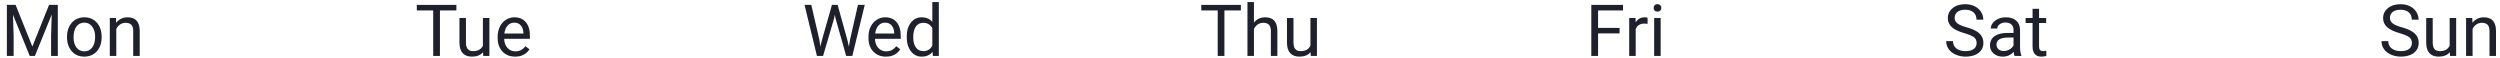 <svg width="342" height="8" viewBox="0 0 342 8" fill="none" xmlns="http://www.w3.org/2000/svg">
<path d="M2.134 0.67L4.424 6.367L6.713 0.67H7.911V7.652H6.988V4.933L7.074 1.998L4.775 7.652H4.068L1.774 2.013L1.865 4.933V7.652H0.941V0.67H2.134Z" fill="#1E212C"/>
<path d="M9.166 5.01C9.166 4.502 9.266 4.044 9.465 3.638C9.667 3.232 9.946 2.919 10.302 2.698C10.661 2.478 11.07 2.368 11.528 2.368C12.237 2.368 12.809 2.612 13.245 3.101C13.685 3.59 13.904 4.241 13.904 5.053V5.115C13.904 5.621 13.806 6.074 13.611 6.477C13.418 6.877 13.141 7.189 12.779 7.412C12.42 7.636 12.006 7.748 11.538 7.748C10.832 7.748 10.26 7.504 9.821 7.014C9.385 6.525 9.166 5.878 9.166 5.072V5.01ZM10.061 5.115C10.061 5.691 10.194 6.153 10.46 6.501C10.73 6.85 11.089 7.024 11.538 7.024C11.99 7.024 12.349 6.848 12.615 6.496C12.881 6.142 13.014 5.646 13.014 5.01C13.014 4.441 12.878 3.98 12.606 3.629C12.336 3.274 11.977 3.096 11.528 3.096C11.089 3.096 10.735 3.271 10.465 3.619C10.196 3.968 10.061 4.466 10.061 5.115Z" fill="#1E212C"/>
<path d="M15.862 2.463L15.891 3.116C16.288 2.617 16.808 2.368 17.449 2.368C18.549 2.368 19.104 2.986 19.114 4.223V7.652H18.224V4.219C18.221 3.845 18.134 3.568 17.964 3.389C17.797 3.21 17.536 3.12 17.18 3.12C16.891 3.12 16.638 3.197 16.42 3.351C16.202 3.504 16.032 3.705 15.91 3.955V7.652H15.02V2.463H15.862Z" fill="#1E212C"/>
<path d="M62.434 1.428H60.183V7.652H59.264V1.428H57.018V0.67H62.434V1.428Z" fill="#1E212C"/>
<path d="M66.084 7.139C65.738 7.545 65.23 7.748 64.56 7.748C64.005 7.748 63.582 7.588 63.29 7.269C63.001 6.946 62.855 6.469 62.852 5.84V2.463H63.742V5.816C63.742 6.602 64.063 6.995 64.704 6.995C65.384 6.995 65.836 6.743 66.06 6.238V2.463H66.95V7.652H66.104L66.084 7.139Z" fill="#1E212C"/>
<path d="M70.466 7.748C69.761 7.748 69.187 7.518 68.744 7.058C68.302 6.594 68.081 5.975 68.081 5.202V5.039C68.081 4.524 68.178 4.065 68.374 3.662C68.573 3.256 68.849 2.94 69.201 2.713C69.557 2.483 69.942 2.368 70.356 2.368C71.032 2.368 71.558 2.59 71.933 3.034C72.309 3.478 72.496 4.115 72.496 4.943V5.312H68.97C68.983 5.824 69.132 6.238 69.418 6.554C69.706 6.867 70.072 7.024 70.514 7.024C70.829 7.024 71.095 6.96 71.313 6.832C71.531 6.704 71.722 6.535 71.885 6.324L72.429 6.746C71.993 7.414 71.338 7.748 70.466 7.748ZM70.356 3.096C69.997 3.096 69.695 3.228 69.451 3.49C69.208 3.749 69.057 4.113 68.999 4.583H71.606V4.516C71.581 4.065 71.459 3.717 71.241 3.471C71.023 3.221 70.728 3.096 70.356 3.096Z" fill="#1E212C"/>
<path d="M112.092 5.451L112.227 6.372L112.424 5.542L113.809 0.67H114.589L115.94 5.542L116.133 6.386L116.282 5.446L117.369 0.67H118.297L116.599 7.652H115.758L114.315 2.564L114.204 2.032L114.093 2.564L112.597 7.652H111.756L110.062 0.67H110.986L112.092 5.451Z" fill="#1E212C"/>
<path d="M121.193 7.748C120.487 7.748 119.913 7.518 119.471 7.057C119.028 6.594 118.807 5.975 118.807 5.202V5.039C118.807 4.524 118.905 4.065 119.1 3.662C119.299 3.256 119.575 2.94 119.928 2.713C120.284 2.482 120.669 2.367 121.082 2.367C121.759 2.367 122.285 2.59 122.66 3.034C123.035 3.478 123.223 4.115 123.223 4.943V5.312H119.697C119.71 5.823 119.859 6.237 120.144 6.554C120.433 6.867 120.798 7.024 121.241 7.024C121.555 7.024 121.821 6.96 122.039 6.832C122.257 6.704 122.448 6.535 122.612 6.324L123.155 6.746C122.719 7.414 122.065 7.748 121.193 7.748ZM121.082 3.096C120.723 3.096 120.422 3.227 120.178 3.49C119.934 3.749 119.784 4.113 119.726 4.583H122.333V4.516C122.307 4.065 122.185 3.717 121.967 3.47C121.749 3.221 121.454 3.096 121.082 3.096Z" fill="#1E212C"/>
<path d="M124.04 5.015C124.04 4.218 124.23 3.579 124.608 3.096C124.986 2.61 125.482 2.367 126.094 2.367C126.703 2.367 127.186 2.575 127.542 2.991V0.286H128.432V7.652H127.614L127.571 7.096C127.215 7.531 126.72 7.748 126.085 7.748C125.482 7.748 124.99 7.502 124.608 7.009C124.23 6.517 124.04 5.875 124.04 5.082V5.015ZM124.93 5.115C124.93 5.703 125.052 6.164 125.296 6.496C125.539 6.829 125.876 6.995 126.306 6.995C126.87 6.995 127.282 6.743 127.542 6.237V3.854C127.276 3.365 126.867 3.12 126.315 3.12C125.879 3.12 125.539 3.288 125.296 3.624C125.052 3.96 124.93 4.457 124.93 5.115Z" fill="#1E212C"/>
<path d="M169.752 1.427H167.501V7.652H166.582V1.427H164.336V0.67H169.752V1.427Z" fill="#1E212C"/>
<path d="M171.541 3.092C171.936 2.609 172.449 2.367 173.081 2.367C174.18 2.367 174.735 2.986 174.745 4.223V7.652H173.855V4.218C173.852 3.844 173.765 3.568 173.595 3.389C173.428 3.21 173.167 3.12 172.811 3.12C172.523 3.12 172.269 3.197 172.051 3.35C171.833 3.504 171.663 3.705 171.541 3.955V7.652H170.651V0.286H171.541V3.092Z" fill="#1E212C"/>
<path d="M179.29 7.139C178.944 7.545 178.436 7.748 177.765 7.748C177.211 7.748 176.787 7.588 176.496 7.268C176.207 6.946 176.061 6.469 176.058 5.839V2.463H176.948V5.815C176.948 6.602 177.268 6.995 177.91 6.995C178.59 6.995 179.042 6.743 179.266 6.237V2.463H180.156V7.652H179.309L179.29 7.139Z" fill="#1E212C"/>
<path d="M221.556 4.569H218.617V7.652H217.693V0.67H222.032V1.428H218.617V3.816H221.556V4.569Z" fill="#1E212C"/>
<path d="M225.389 3.26C225.255 3.237 225.109 3.226 224.952 3.226C224.368 3.226 223.972 3.474 223.764 3.969V7.652H222.874V2.464H223.74L223.754 3.063C224.046 2.6 224.459 2.368 224.995 2.368C225.168 2.368 225.3 2.39 225.389 2.435V3.26Z" fill="#1E212C"/>
<path d="M227.179 7.652H226.289V2.464H227.179V7.652ZM226.217 1.087C226.217 0.943 226.26 0.822 226.347 0.723C226.436 0.624 226.568 0.574 226.741 0.574C226.914 0.574 227.046 0.624 227.135 0.723C227.225 0.822 227.27 0.943 227.27 1.087C227.27 1.231 227.225 1.351 227.135 1.447C227.046 1.543 226.914 1.591 226.741 1.591C226.568 1.591 226.436 1.543 226.347 1.447C226.26 1.351 226.217 1.231 226.217 1.087Z" fill="#1E212C"/>
<path d="M268.732 4.54C267.94 4.313 267.363 4.035 267 3.706C266.641 3.373 266.461 2.964 266.461 2.478C266.461 1.928 266.681 1.474 267.12 1.116C267.563 0.755 268.137 0.574 268.842 0.574C269.323 0.574 269.752 0.667 270.127 0.852C270.505 1.038 270.797 1.294 271.002 1.62C271.211 1.946 271.315 2.302 271.315 2.689H270.386C270.386 2.267 270.252 1.936 269.982 1.696C269.713 1.453 269.333 1.332 268.842 1.332C268.387 1.332 268.031 1.433 267.775 1.634C267.521 1.832 267.395 2.109 267.395 2.464C267.395 2.748 267.515 2.99 267.755 3.188C267.999 3.383 268.411 3.562 268.992 3.725C269.575 3.888 270.031 4.069 270.358 4.267C270.688 4.462 270.932 4.69 271.089 4.953C271.249 5.215 271.329 5.523 271.329 5.878C271.329 6.444 271.108 6.898 270.665 7.24C270.223 7.579 269.631 7.748 268.891 7.748C268.41 7.748 267.961 7.657 267.544 7.475C267.127 7.29 266.805 7.037 266.577 6.717C266.352 6.398 266.24 6.035 266.24 5.629H267.169C267.169 6.051 267.324 6.385 267.635 6.631C267.949 6.874 268.368 6.995 268.891 6.995C269.378 6.995 269.752 6.896 270.011 6.698C270.271 6.5 270.401 6.23 270.401 5.888C270.401 5.546 270.281 5.282 270.04 5.096C269.8 4.908 269.364 4.722 268.732 4.54Z" fill="#1E212C"/>
<path d="M275.591 7.652C275.54 7.55 275.498 7.368 275.466 7.106C275.052 7.534 274.558 7.748 273.984 7.748C273.471 7.748 273.05 7.604 272.719 7.317C272.392 7.026 272.229 6.658 272.229 6.214C272.229 5.673 272.434 5.255 272.844 4.957C273.258 4.657 273.838 4.507 274.586 4.507H275.451V4.099C275.451 3.789 275.358 3.543 275.172 3.36C274.986 3.175 274.712 3.082 274.35 3.082C274.032 3.082 273.766 3.162 273.551 3.322C273.337 3.482 273.229 3.675 273.229 3.902H272.335C272.335 3.643 272.426 3.394 272.609 3.154C272.795 2.911 273.045 2.719 273.359 2.579C273.677 2.438 274.024 2.368 274.403 2.368C275.003 2.368 275.472 2.518 275.812 2.819C276.152 3.116 276.328 3.527 276.341 4.051V6.439C276.341 6.916 276.402 7.294 276.524 7.576V7.652H275.591ZM274.114 6.976C274.393 6.976 274.658 6.904 274.908 6.76C275.158 6.617 275.339 6.43 275.451 6.199V5.135H274.754C273.664 5.135 273.119 5.453 273.119 6.089C273.119 6.367 273.212 6.585 273.398 6.741C273.584 6.898 273.822 6.976 274.114 6.976Z" fill="#1E212C"/>
<path d="M278.944 1.207V2.464H279.915V3.149H278.944V6.367C278.944 6.575 278.987 6.732 279.073 6.837C279.16 6.939 279.307 6.991 279.516 6.991C279.619 6.991 279.76 6.971 279.939 6.933V7.652C279.705 7.716 279.477 7.748 279.256 7.748C278.859 7.748 278.559 7.628 278.357 7.389C278.155 7.149 278.054 6.808 278.054 6.367V3.149H277.106V2.464H278.054V1.207H278.944Z" fill="#1E212C"/>
<path d="M328.279 4.54C327.487 4.313 326.909 4.035 326.547 3.706C326.188 3.373 326.008 2.964 326.008 2.478C326.008 1.928 326.228 1.474 326.667 1.116C327.11 0.755 327.684 0.574 328.389 0.574C328.87 0.574 329.298 0.667 329.674 0.852C330.052 1.038 330.344 1.294 330.549 1.62C330.757 1.946 330.862 2.302 330.862 2.689H329.933C329.933 2.267 329.799 1.936 329.529 1.696C329.26 1.453 328.88 1.332 328.389 1.332C327.934 1.332 327.578 1.433 327.321 1.634C327.068 1.832 326.942 2.109 326.942 2.464C326.942 2.748 327.062 2.99 327.302 3.188C327.546 3.383 327.958 3.562 328.538 3.725C329.122 3.888 329.577 4.069 329.904 4.267C330.235 4.462 330.478 4.69 330.636 4.953C330.796 5.215 330.876 5.523 330.876 5.878C330.876 6.444 330.655 6.898 330.212 7.24C329.77 7.579 329.178 7.748 328.437 7.748C327.956 7.748 327.507 7.657 327.091 7.475C326.674 7.29 326.351 7.037 326.124 6.717C325.899 6.398 325.787 6.035 325.787 5.629H326.715C326.715 6.051 326.871 6.385 327.182 6.631C327.496 6.874 327.915 6.995 328.437 6.995C328.925 6.995 329.298 6.896 329.558 6.698C329.818 6.5 329.948 6.23 329.948 5.888C329.948 5.546 329.828 5.282 329.587 5.096C329.347 4.908 328.91 4.722 328.279 4.54Z" fill="#1E212C"/>
<path d="M335.138 7.139C334.791 7.545 334.283 7.748 333.613 7.748C333.058 7.748 332.635 7.588 332.343 7.269C332.055 6.946 331.909 6.47 331.905 5.84V2.464H332.795V5.816C332.795 6.602 333.116 6.995 333.757 6.995C334.437 6.995 334.889 6.743 335.114 6.238V2.464H336.004V7.652H335.157L335.138 7.139Z" fill="#1E212C"/>
<path d="M338.202 2.464L338.231 3.116C338.628 2.617 339.148 2.368 339.789 2.368C340.889 2.368 341.444 2.986 341.453 4.224V7.652H340.563V4.219C340.56 3.845 340.474 3.568 340.304 3.389C340.137 3.21 339.876 3.121 339.52 3.121C339.231 3.121 338.978 3.197 338.76 3.351C338.542 3.504 338.372 3.706 338.25 3.955V7.652H337.36V2.464H338.202Z" fill="#1E212C"/>
</svg>
